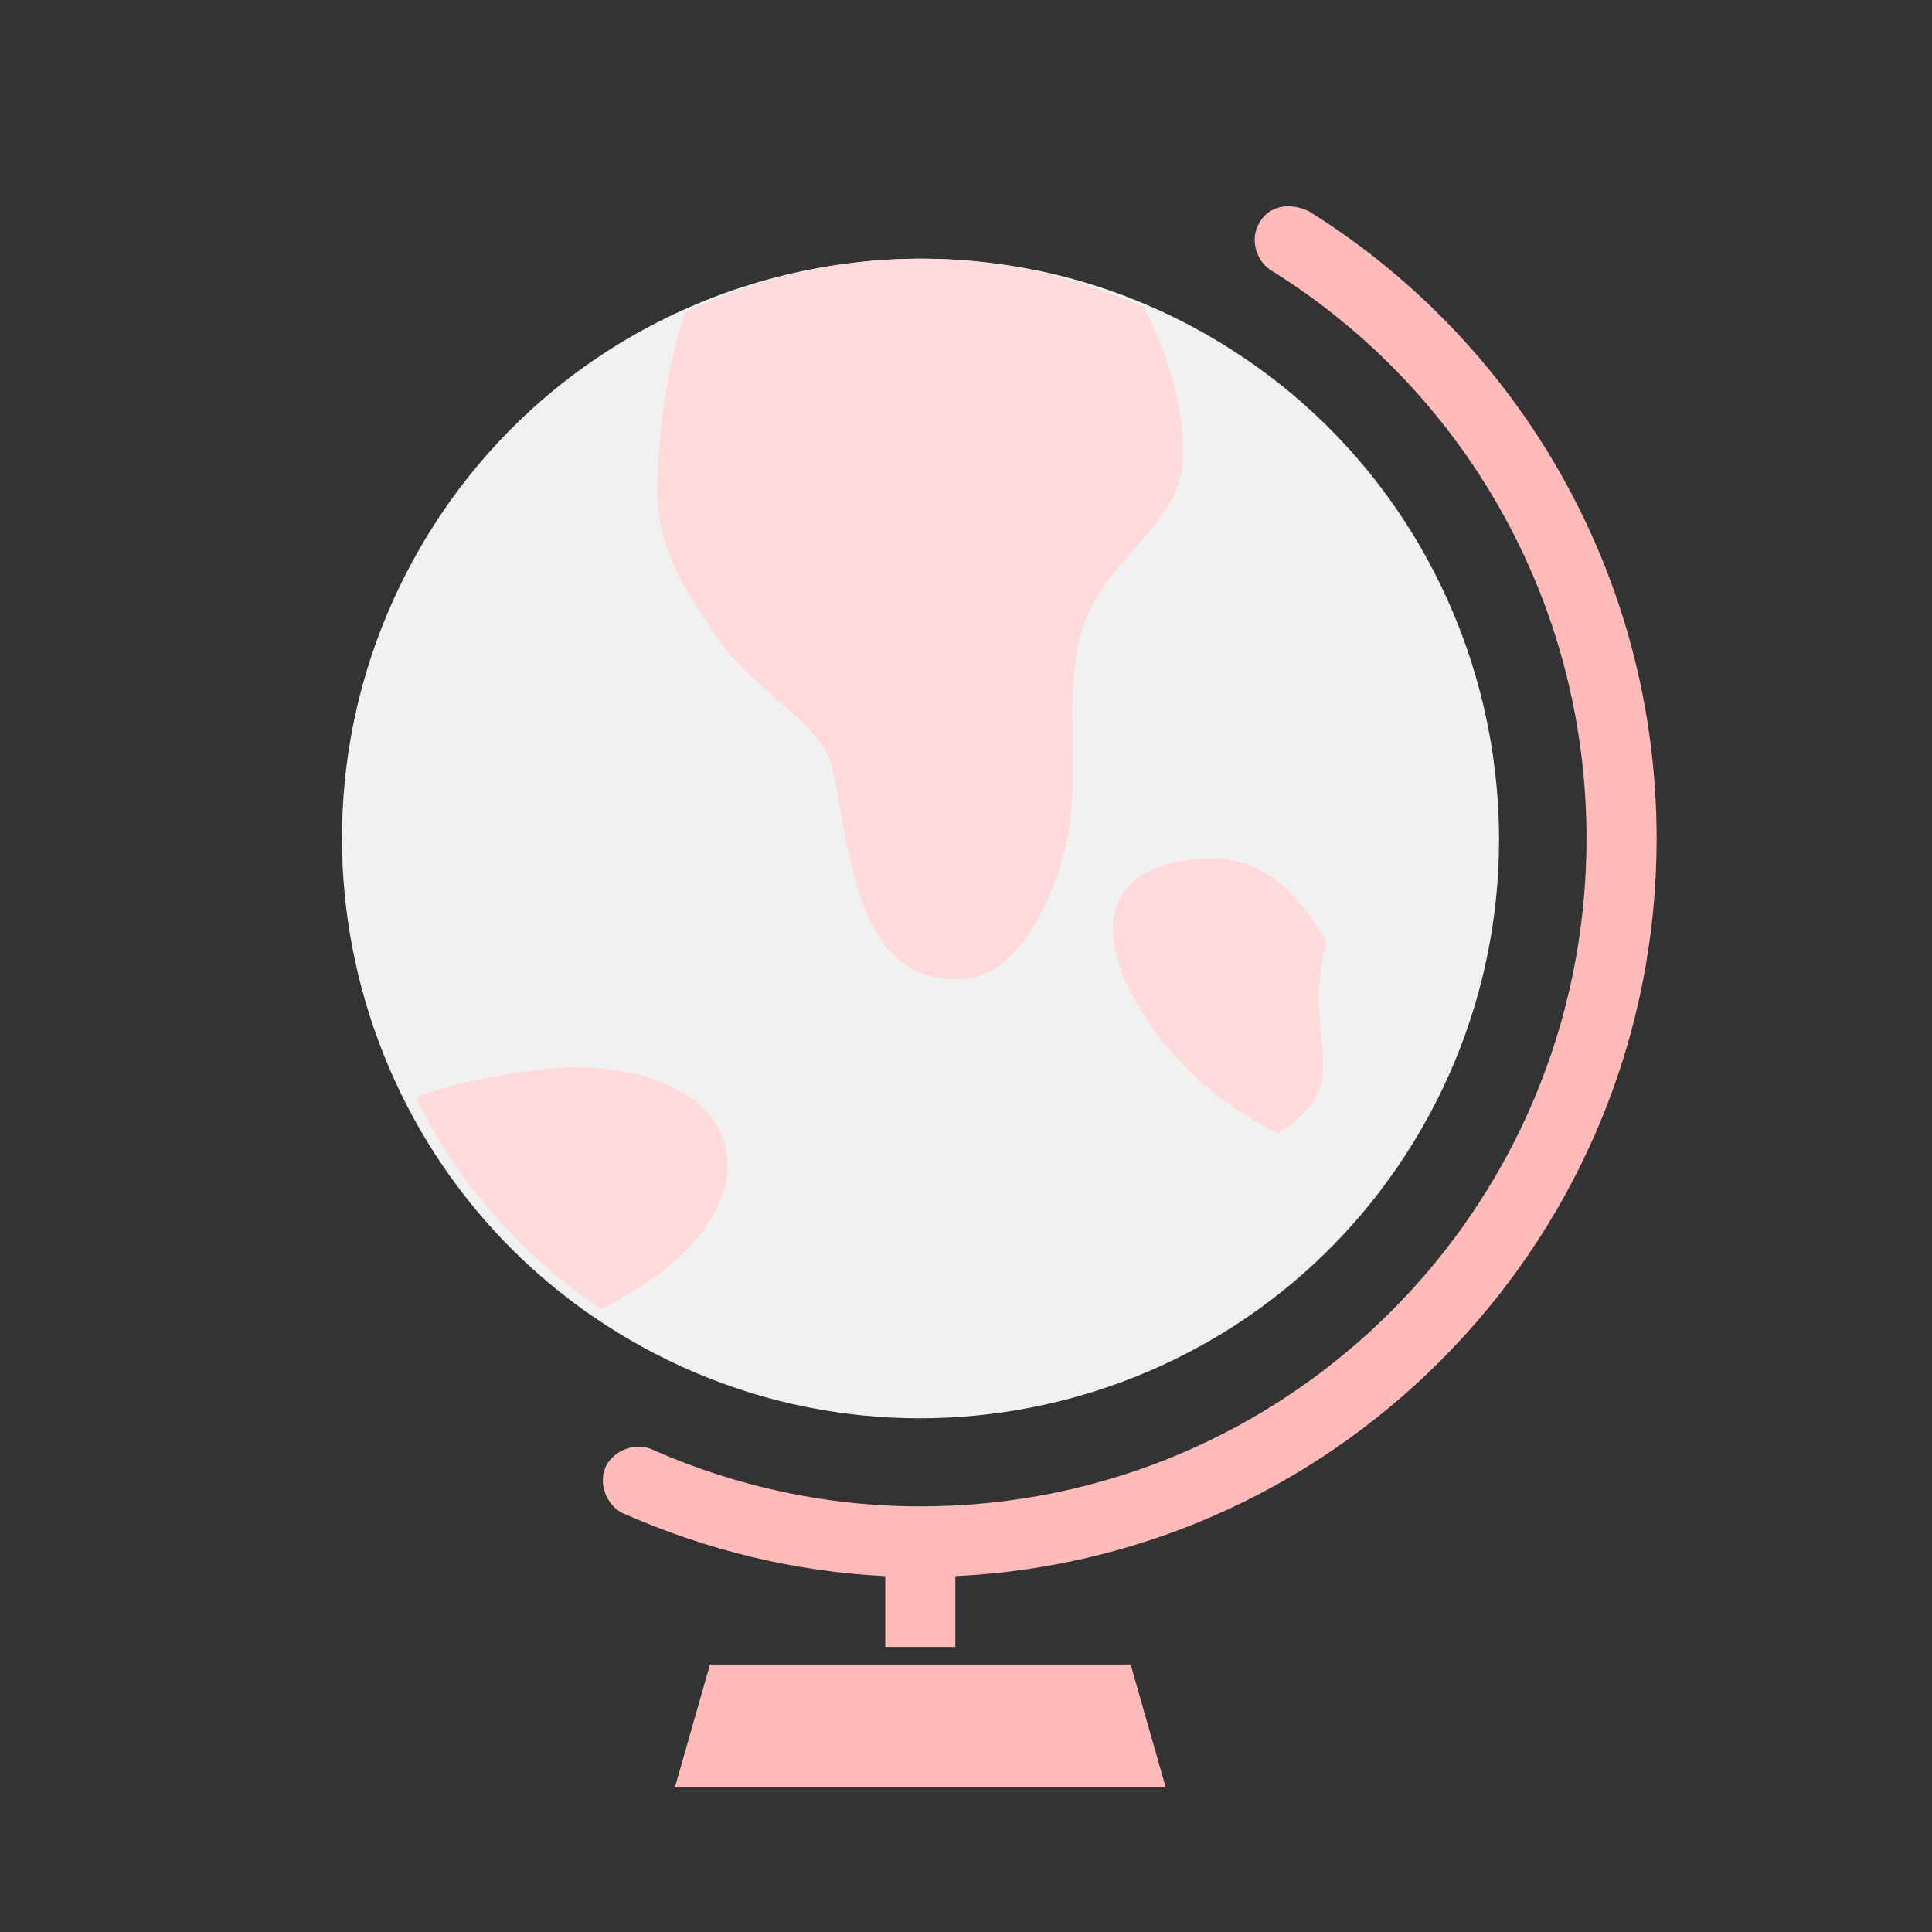 <svg xmlns="http://www.w3.org/2000/svg" width="58" height="58" viewBox="0 0 58 58">
  <rect x="0" y="0" width="58" height="58" fill="#333333" stroke="none"/>
  <g fill="none" fill-rule="evenodd" transform="translate(10 6)">
    <path fill="#F1F1F1" fill-rule="nonzero" d="M18.105,1.772 C20.905,1.844 23.719,2.595 26.312,4.096 C34.613,8.899 37.47,19.563 32.678,27.882 C27.885,36.2 17.244,39.047 8.944,34.244 C0.644,29.442 -2.197,18.794 2.595,10.475 C5.89,4.756 11.946,1.613 18.105,1.772 Z"/>
    <path fill="#FEDBDA" d="M7.135,26.036 C5.61,26.127 3.686,26.461 2.48,26.942 C3.712,29.448 5.594,31.662 8.056,33.305 C8.701,32.977 9.515,32.492 10.293,31.838 C13.174,29.262 11.996,26.036 7.135,26.036 Z"/>
    <path fill="#FEDBDA" d="M26.698,19.769 C25.173,19.861 24.193,20.881 23.411,22.264 C24.193,25.443 22.389,26.388 24.851,28.03 C25.495,27.702 26.31,27.217 27.088,26.563 C29.969,23.987 31.559,19.769 26.698,19.769 Z" transform="matrix(-1 0 0 1 53.224 0)"/>
    <polygon fill="#FEBBBA" points="23.944 43.97 24.997 47.662 10.26 47.662 11.313 43.97"/>
    <path fill="#FEBBBA" d="M29.289,0.338 C35.564,4.247 39.733,11.238 39.733,19.178 C39.733,31.047 30.388,40.763 18.681,41.316 L18.681,43.442 L16.576,43.442 L16.576,41.316 C13.82,41.182 11.199,40.522 8.796,39.47 C8.25,39.28 7.945,38.582 8.176,38.051 C8.407,37.52 9.124,37.269 9.635,37.541 C12.087,38.615 14.781,39.222 17.628,39.222 C28.686,39.222 37.628,30.261 37.628,19.178 C37.628,11.978 33.864,5.671 28.187,2.134 C27.774,1.894 27.566,1.348 27.715,0.893 C27.959,0.182 28.664,0.043 29.289,0.338 L29.289,0.338 Z"/>
    <path fill="#FEDBDA" d="M18.073,1.772 C15.48,1.704 12.9,2.254 10.573,3.371 C9.881,5.403 9.756,7.593 9.734,8.629 C9.694,10.437 10.532,11.58 11.313,12.849 C12.431,14.664 14.725,15.704 14.997,17.068 C15.523,19.706 15.76,23.404 18.681,23.398 C19.941,23.398 20.702,22.494 21.313,21.288 C22.824,18.303 21.84,16.059 22.365,13.376 C22.883,10.731 25.523,9.985 25.523,7.574 C25.523,6.166 25.032,4.555 24.339,3.222 C22.317,2.306 20.188,1.827 18.073,1.772 Z"/>
  </g>
</svg>
